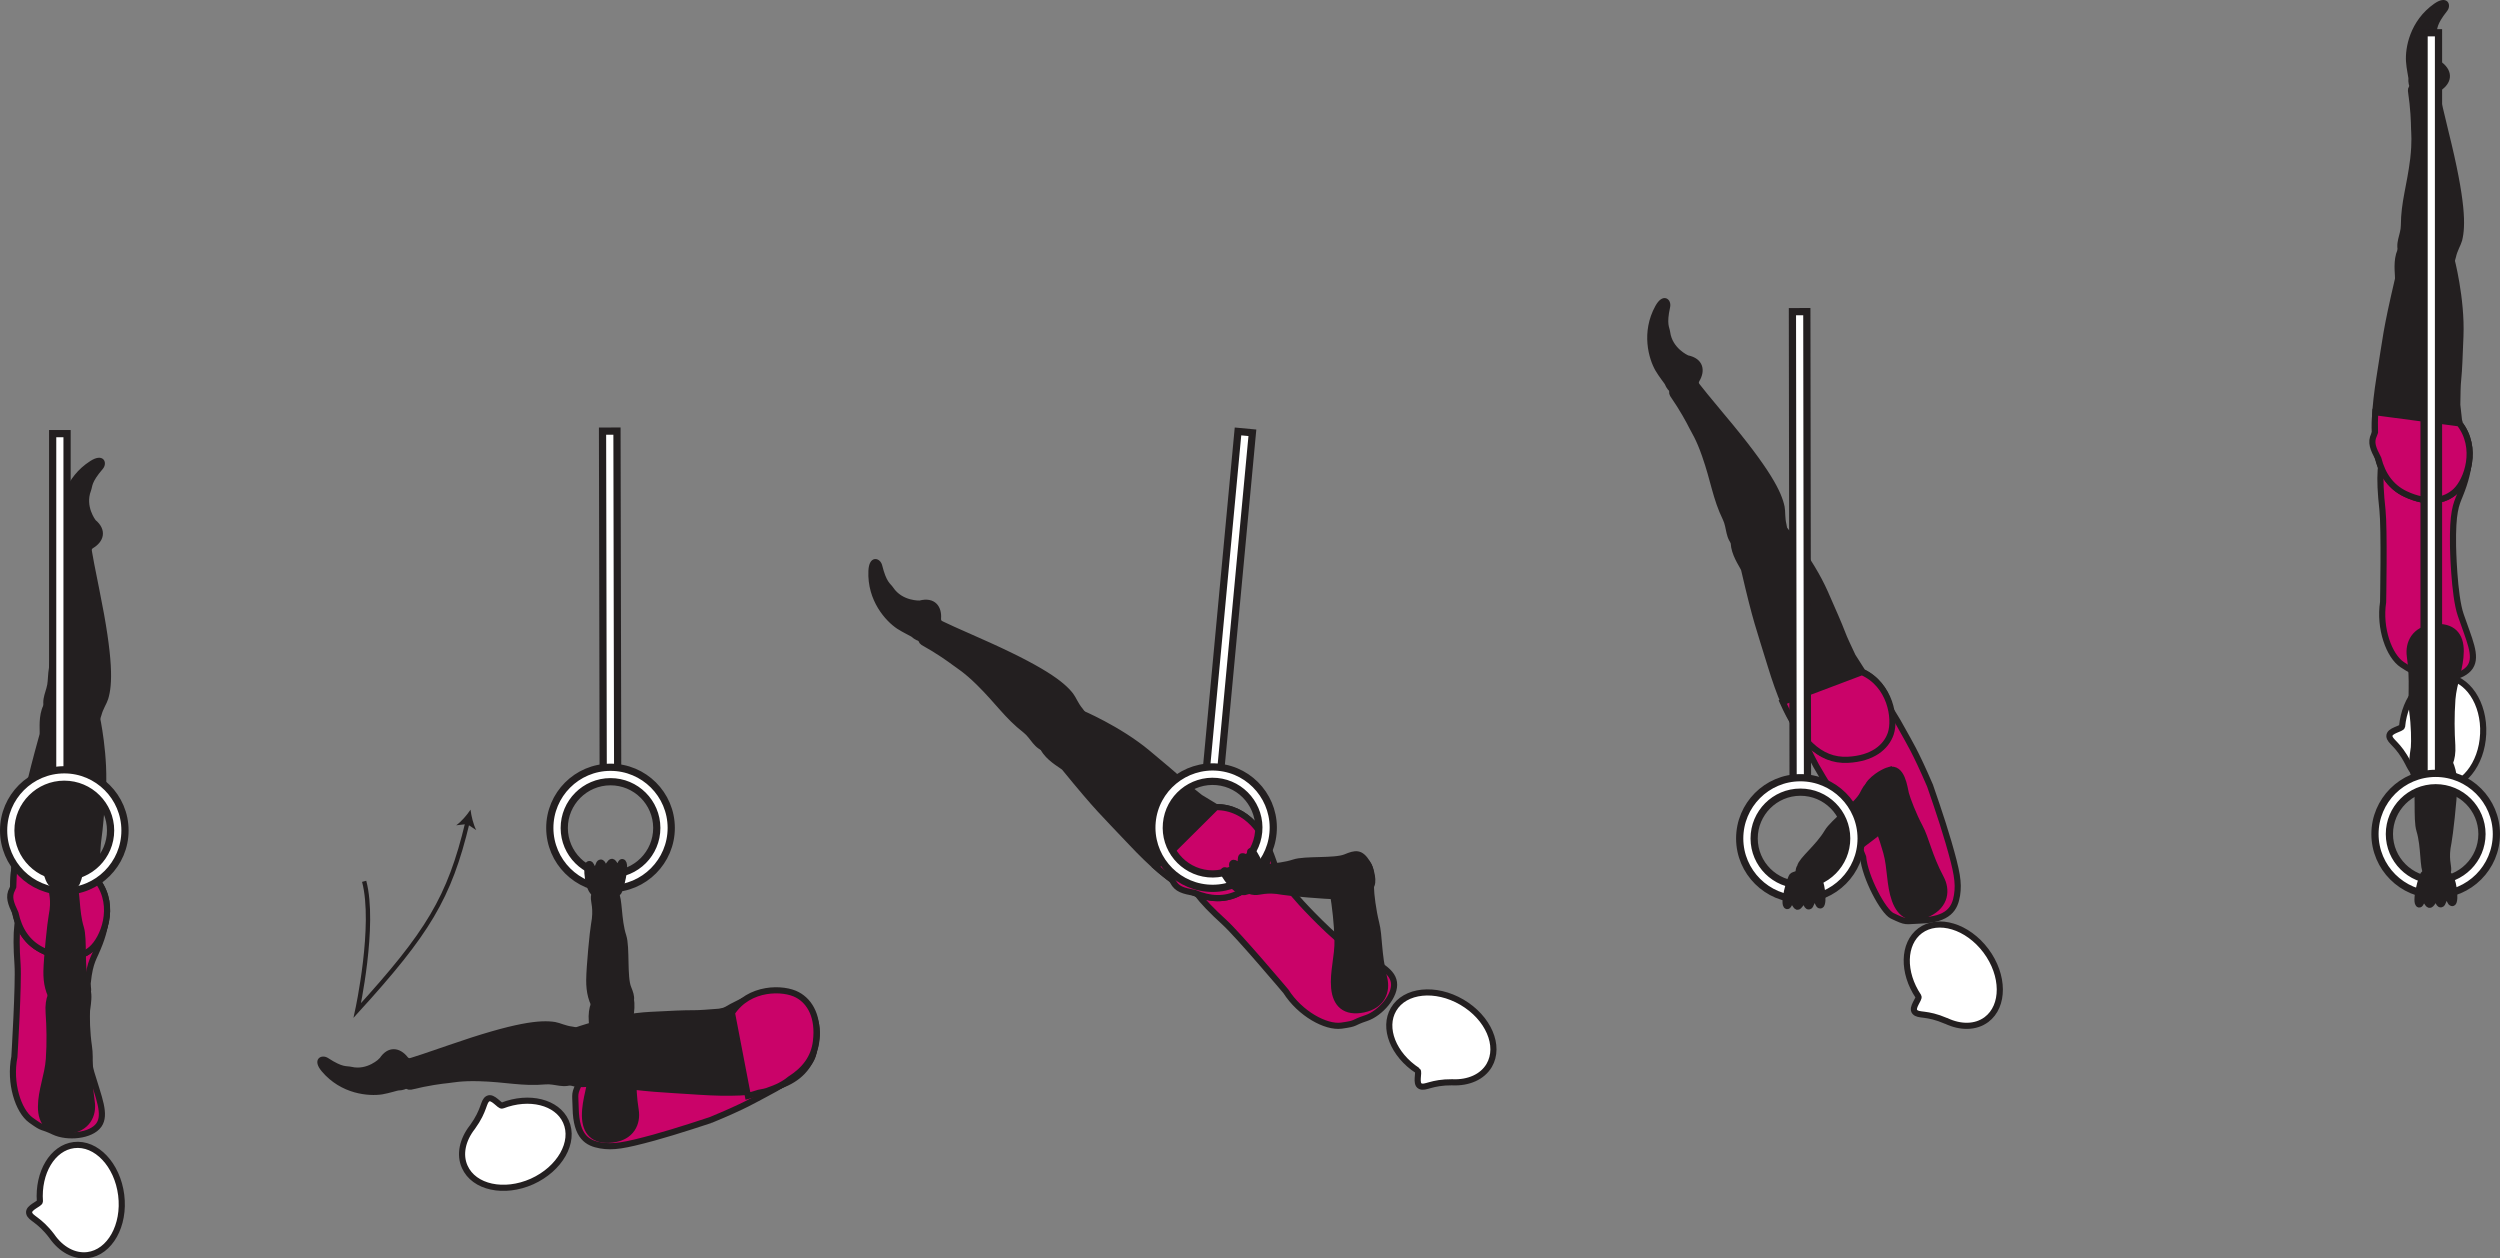 <?xml version="1.0" encoding="UTF-8" standalone="no"?>
<!-- Created with Inkscape (http://www.inkscape.org/) -->

<svg
   version="1.1"
   id="svg1"
   width="230.619"
   height="116.086"
   viewBox="0 0 230.619 116.086"
   sodipodi:docname="cell.svg"
   xmlns:inkscape="http://www.inkscape.org/namespaces/inkscape"
   xmlns:sodipodi="http://sodipodi.sourceforge.net/DTD/sodipodi-0.dtd"
   xmlns="http://www.w3.org/2000/svg"
   xmlns:svg="http://www.w3.org/2000/svg">
  <rect x="0" y="0" width="230.619" height="116.086" fill="#808080" stroke="none"/>
  <sodipodi:namedview
     id="namedview1"
     pagecolor="#ffffff"
     bordercolor="#000000"
     borderopacity="0.25"
     inkscape:showpageshadow="2"
     inkscape:pageopacity="0.0"
     inkscape:pagecheckerboard="0"
     inkscape:deskcolor="#d1d1d1">
    <inkscape:page
       x="0"
       y="0"
       inkscape:label="1"
       id="page1"
       width="230.619"
       height="116.086"
       margin="0"
       bleed="0" />
  </sodipodi:namedview>
  <defs
     id="defs1" />
  <path
     style="fill:#231f20;fill-opacity:1;fill-rule:nonzero;stroke:none"
     d="m 8.686,48.079 c 1.037,0.876 0.704,1.808 -0.187,2.339 -0.265,0.157 -0.333,0.568 -0.604,0.698 -0.63,0.307 -2.261,-0.322 -2.078,-1.813 0.016,-0.109 -0.136,-0.911 -0.156,-1.531 -0.032,-1.213 0.489,-3.656 2.76,-5.104 1.078,-0.688 1.286,0.078 0.932,0.484 -1.115,1.303 -0.958,1.636 -1.124,2.079 -0.579,1.515 0.457,2.848 0.457,2.848"
     id="path305" />
  <path
     style="fill:none;stroke:#231f20;stroke-width:0.333;stroke-linecap:butt;stroke-linejoin:miter;stroke-miterlimit:4;stroke-dasharray:none;stroke-opacity:1"
     d="m 8.686,48.079 c 1.037,0.876 0.704,1.808 -0.187,2.339 -0.265,0.157 -0.333,0.568 -0.604,0.698 -0.63,0.307 -2.261,-0.322 -2.078,-1.813 0.016,-0.109 -0.136,-0.911 -0.156,-1.531 -0.032,-1.213 0.489,-3.656 2.76,-5.104 1.078,-0.688 1.286,0.078 0.932,0.484 -1.115,1.303 -0.958,1.636 -1.124,2.079 -0.579,1.515 0.457,2.848 0.457,2.848 z"
     id="path306" />
  <path
     style="fill:#231f20;fill-opacity:1;fill-rule:nonzero;stroke:none"
     d="m 6.129,66.658 c 2.229,0.406 2.718,0.182 2.953,-0.75 0.156,-0.614 0.516,-1.136 0.625,-1.505 0.38,-1.245 0.5,-3.485 -0.817,-9.937 -0.303,-1.464 -0.709,-3.522 -0.808,-4.371 -0.156,-1.349 -2.287,-0.177 -2.235,0.355 0.178,1.702 0.167,2.89 0.147,3.51 -0.016,0.427 0.063,1.187 -0.204,2.834 -0.4,2.494 -1.015,3.926 -1.109,6.041 -0.042,0.979 -0.698,1.687 -0.25,2.677 0.448,0.99 1.698,1.146 1.698,1.146"
     id="path307" />
  <path
     style="fill:none;stroke:#231f20;stroke-width:0.566;stroke-linecap:butt;stroke-linejoin:miter;stroke-miterlimit:4;stroke-dasharray:none;stroke-opacity:1"
     d="m 6.129,66.658 c 2.229,0.406 2.718,0.182 2.953,-0.75 0.156,-0.614 0.516,-1.136 0.625,-1.505 0.38,-1.245 0.5,-3.485 -0.817,-9.937 -0.303,-1.464 -0.709,-3.522 -0.808,-4.371 -0.156,-1.349 -2.287,-0.177 -2.235,0.355 0.178,1.702 0.167,2.89 0.147,3.51 -0.016,0.427 0.063,1.187 -0.204,2.834 -0.4,2.494 -1.015,3.926 -1.109,6.041 -0.042,0.979 -0.698,1.687 -0.25,2.677 0.448,0.99 1.698,1.146 1.698,1.146 z"
     id="path308" />
  <path
     style="fill:#ca0369;fill-opacity:1;fill-rule:nonzero;stroke:none"
     d="m 7.983,92.584 c 0.084,-3.135 0.443,-3.796 0.828,-4.635 2.407,-5.25 -0.218,-6.333 -3.068,-5.89 -3.348,0.525 -4.562,0.645 -4.124,6.927 0.119,1.745 -0.292,8.51 -0.292,8.51 -0.474,2.396 0.35,4.995 1.531,5.839 1.245,0.896 0.819,0.453 2.125,1.073 1.24,0.583 3.418,0.386 4.136,-0.625 0.682,-0.97 0,-2.489 -0.693,-4.819 -0.547,-1.828 -0.443,-6.38 -0.443,-6.38"
     id="path309" />
  <path
     style="fill:none;stroke:#231f20;stroke-width:0.566;stroke-linecap:butt;stroke-linejoin:miter;stroke-miterlimit:4;stroke-dasharray:none;stroke-opacity:1"
     d="m 7.983,92.584 c 0.084,-3.135 0.443,-3.796 0.828,-4.635 2.407,-5.25 -0.218,-6.333 -3.068,-5.89 -3.348,0.525 -4.562,0.645 -4.124,6.927 0.119,1.745 -0.292,8.51 -0.292,8.51 -0.474,2.396 0.35,4.995 1.531,5.839 1.245,0.896 0.819,0.453 2.125,1.073 1.24,0.583 3.418,0.386 4.136,-0.625 0.682,-0.97 0,-2.489 -0.693,-4.819 -0.547,-1.828 -0.443,-6.38 -0.443,-6.38 z"
     id="path310" />
  <path
     style="fill:#ffffff;fill-opacity:1;fill-rule:nonzero;stroke:none"
     d="m 3.681,110.824 c 0.005,0.24 -1.099,0.563 -0.99,1.074 0.104,0.51 0.891,0.552 2.095,2.139 l 0.009,0.016 c 0.834,1.193 2.043,1.881 3.287,1.73 2.057,-0.261 3.448,-2.74 3.099,-5.542 -0.354,-2.802 -2.307,-4.865 -4.364,-4.61 -1.974,0.245 -3.328,2.537 -3.136,5.193"
     id="path311" />
  <path
     style="fill:none;stroke:#231f20;stroke-width:0.566;stroke-linecap:butt;stroke-linejoin:miter;stroke-miterlimit:4;stroke-dasharray:none;stroke-opacity:1"
     d="m 3.681,110.824 c 0.005,0.24 -1.099,0.563 -0.99,1.074 0.104,0.51 0.891,0.552 2.095,2.139 l 0.009,0.016 c 0.834,1.193 2.043,1.881 3.287,1.73 2.057,-0.261 3.448,-2.74 3.099,-5.542 -0.354,-2.802 -2.307,-4.865 -4.364,-4.61 -1.974,0.245 -3.328,2.537 -3.136,5.193 z"
     id="path312" />
  <path
     style="fill:#231f20;fill-opacity:1;fill-rule:nonzero;stroke:none"
     d="m 7.119,64.392 c -3.87,-1.052 -3.062,2.948 -3.193,3.407 -1.339,4.828 -1.312,5.208 -2.068,8.957 -1.104,5.418 -1.025,9.292 1.937,10.855 2.016,1.057 3.631,0.797 4.631,-0.057 1.109,-0.954 2.297,-3.907 0.609,-6.246 l -0.12,-1.708 c 0.068,-1.161 0.09,-1.74 0.172,-2.306 0.136,-0.996 0.219,-2.063 0.38,-4.016 0.282,-3.459 -0.552,-7.214 -0.552,-7.214 0.068,-1.24 -1.796,-1.672 -1.796,-1.672"
     id="path313" />
  <path
     style="fill:none;stroke:#231f20;stroke-width:0.566;stroke-linecap:butt;stroke-linejoin:miter;stroke-miterlimit:4;stroke-dasharray:none;stroke-opacity:1"
     d="m 7.119,64.392 c -3.87,-1.052 -3.062,2.948 -3.193,3.407 -1.339,4.828 -1.312,5.208 -2.068,8.957 -1.104,5.418 -1.025,9.292 1.937,10.855 2.016,1.057 3.631,0.797 4.631,-0.057 1.109,-0.954 2.297,-3.907 0.609,-6.246 l -0.12,-1.708 c 0.068,-1.161 0.09,-1.74 0.172,-2.306 0.136,-0.996 0.219,-2.063 0.38,-4.016 0.282,-3.459 -0.552,-7.214 -0.552,-7.214 0.068,-1.24 -1.796,-1.672 -1.796,-1.672 z"
     id="path314" />
  <path
     style="fill:#ca0369;fill-opacity:1;fill-rule:nonzero;stroke:none"
     d="m 9.035,81.308 -7.697,-1.344 c -0.079,0.652 -0.104,1.261 -0.115,1.844 -0.032,0.079 -0.057,0.152 -0.094,0.214 -0.375,0.709 -0.135,1.291 0.302,2.229 0.334,1.521 1.063,2.672 2.37,3.36 2.01,1.057 3.625,0.797 4.625,-0.057 1.109,-0.954 2.297,-3.902 0.609,-6.246"
     id="path315" />
  <path
     style="fill:none;stroke:#231f20;stroke-width:0.566;stroke-linecap:butt;stroke-linejoin:miter;stroke-miterlimit:4;stroke-dasharray:none;stroke-opacity:1"
     d="m 9.035,81.308 -7.697,-1.344 c -0.079,0.652 -0.104,1.261 -0.115,1.844 -0.032,0.079 -0.057,0.152 -0.094,0.214 -0.375,0.709 -0.135,1.291 0.302,2.229 0.334,1.521 1.063,2.672 2.37,3.36 2.01,1.057 3.625,0.797 4.625,-0.057 1.109,-0.954 2.297,-3.902 0.609,-6.246 z"
     id="path316" />
  <path
     style="fill:#231f20;fill-opacity:1;fill-rule:nonzero;stroke:none"
     d="m 6.77,81.584 c 0.38,0.522 0.208,2.464 0.687,4 0.329,1.032 0.016,3.762 0.417,4.767 0.364,0.921 0.448,1.38 -0.536,1.979 -0.579,0.358 -1.928,0.666 -2.219,0.245 -0.666,-0.985 -0.849,-1.912 -0.833,-2.98 0.02,-1.219 0.364,-4.511 0.484,-5.109 0.301,-1.495 -0.032,-2.151 0.016,-2.557 0.072,-0.755 0.385,-0.911 0.885,-0.965 0.954,-0.104 1.099,0.62 1.099,0.62"
     id="path317" />
  <path
     style="fill:none;stroke:#231f20;stroke-width:0.566;stroke-linecap:butt;stroke-linejoin:miter;stroke-miterlimit:4;stroke-dasharray:none;stroke-opacity:1"
     d="m 6.77,81.584 c 0.38,0.522 0.208,2.464 0.687,4 0.329,1.032 0.016,3.762 0.417,4.767 0.364,0.921 0.448,1.38 -0.536,1.979 -0.579,0.358 -1.928,0.666 -2.219,0.245 -0.666,-0.985 -0.849,-1.912 -0.833,-2.98 0.02,-1.219 0.364,-4.511 0.484,-5.109 0.301,-1.495 -0.032,-2.151 0.016,-2.557 0.072,-0.755 0.385,-0.911 0.885,-0.965 0.954,-0.104 1.099,0.62 1.099,0.62 z"
     id="path318" />
  <path
     style="fill:#231f20;fill-opacity:1;fill-rule:nonzero;stroke:none"
     d="m 7.259,90.631 c 1.292,0.073 0.812,2.048 0.766,2.589 -0.047,0.542 -0.006,2.099 0.177,3.307 0.188,1.209 -0.093,2.797 0.255,5.1 0.188,1.208 -0.395,2.505 -2.166,2.697 -1.74,0.188 -2.51,-0.724 -2.51,-2.218 0,-1.495 0.624,-2.902 0.729,-4.412 0.104,-1.506 0.067,-3.058 -0.021,-4.265 -0.099,-1.381 0.364,-2.099 0.792,-2.313 1.066,-0.546 1.978,-0.485 1.978,-0.485"
     id="path319" />
  <path
     style="fill:none;stroke:#231f20;stroke-width:0.566;stroke-linecap:butt;stroke-linejoin:miter;stroke-miterlimit:4;stroke-dasharray:none;stroke-opacity:1"
     d="m 7.259,90.631 c 1.292,0.073 0.812,2.048 0.766,2.589 -0.047,0.542 -0.006,2.099 0.177,3.307 0.188,1.209 -0.093,2.797 0.255,5.1 0.188,1.208 -0.395,2.505 -2.166,2.697 -1.74,0.188 -2.51,-0.724 -2.51,-2.218 0,-1.495 0.624,-2.902 0.729,-4.412 0.104,-1.506 0.067,-3.058 -0.021,-4.265 -0.099,-1.381 0.364,-2.099 0.792,-2.313 1.066,-0.546 1.978,-0.485 1.978,-0.485 z"
     id="path320" />
  <path
     style="fill:#ffffff;fill-opacity:1;fill-rule:nonzero;stroke:#231f20;stroke-width:0.666;stroke-linecap:butt;stroke-linejoin:miter;stroke-miterlimit:4;stroke-dasharray:none;stroke-opacity:1"
     d="m 4.858,71.679 h 1.328 v -31.677 h -1.328 z"
     id="path321" />
  <path
     style="fill:#ffffff;fill-opacity:1;fill-rule:nonzero;stroke:none"
     d="m 1.661,76.611 c 0,-2.355 1.916,-4.265 4.27,-4.265 2.355,0 4.271,1.91 4.271,4.265 0,2.359 -1.916,4.271 -4.271,4.271 -2.354,0 -4.27,-1.912 -4.27,-4.271 m -1.328,0 c 0,3.088 2.51,5.604 5.598,5.604 3.088,0 5.599,-2.516 5.599,-5.604 0,-3.084 -2.511,-5.599 -5.599,-5.599 -3.088,0 -5.598,2.515 -5.598,5.599"
     id="path322" />
  <path
     style="fill:none;stroke:#231f20;stroke-width:0.666;stroke-linecap:butt;stroke-linejoin:miter;stroke-miterlimit:4;stroke-dasharray:none;stroke-opacity:1"
     d="m 1.661,76.611 c 0,-2.355 1.916,-4.265 4.27,-4.265 2.355,0 4.271,1.91 4.271,4.265 0,2.359 -1.916,4.271 -4.271,4.271 -2.354,0 -4.27,-1.912 -4.27,-4.271 z m -1.328,0 c 0,3.088 2.51,5.604 5.598,5.604 3.088,0 5.599,-2.516 5.599,-5.604 0,-3.084 -2.511,-5.599 -5.599,-5.599 -3.088,0 -5.598,2.515 -5.598,5.599 z"
     id="path323" />
  <path
     style="fill:#231f20;fill-opacity:1;fill-rule:nonzero;stroke:none"
     d="m 4.879,81.6 c -0.645,-0.26 -0.844,-2.568 -0.552,-2.697 0.287,-0.131 0.271,0.64 0.604,0.505 0.334,-0.125 0.266,-0.62 0.495,-0.646 0.251,-0.02 0.235,0.584 0.527,0.494 0.124,-0.036 0.342,-0.588 0.536,-0.546 0.161,0.032 0.354,0.521 0.484,0.552 0.208,0.052 0.276,-0.558 0.453,-0.526 0.453,0.078 -0.203,2.708 -0.416,2.823 -0.319,0.161 -1.084,0.463 -2.131,0.041"
     id="path324" />
  <path
     style="fill:none;stroke:#231f20;stroke-width:0.566;stroke-linecap:round;stroke-linejoin:round;stroke-miterlimit:4;stroke-dasharray:none;stroke-opacity:1"
     d="m 4.879,81.6 c -0.645,-0.26 -0.844,-2.568 -0.552,-2.697 0.287,-0.131 0.271,0.64 0.604,0.505 0.334,-0.125 0.266,-0.62 0.495,-0.646 0.251,-0.02 0.235,0.584 0.527,0.494 0.124,-0.036 0.342,-0.588 0.536,-0.546 0.161,0.032 0.354,0.521 0.484,0.552 0.208,0.052 0.276,-0.558 0.453,-0.526 0.453,0.078 -0.203,2.708 -0.416,2.823 -0.319,0.161 -1.084,0.463 -2.131,0.041 z"
     id="path325" />
  <path
     style="fill:#231f20;fill-opacity:1;fill-rule:nonzero;stroke:none"
     d="m 84.847,55.564 c 1.308,-0.344 1.881,0.468 1.797,1.5 -0.02,0.307 0.276,0.599 0.224,0.896 -0.109,0.692 -1.568,1.662 -2.677,0.651 -0.083,-0.073 -0.823,-0.417 -1.344,-0.756 -1.009,-0.671 -2.697,-2.509 -2.572,-5.203 0.063,-1.276 0.801,-1.005 0.937,-0.478 0.416,1.661 0.776,1.724 1.047,2.12 0.901,1.348 2.588,1.27 2.588,1.27"
     id="path326" />
  <path
     style="fill:none;stroke:#231f20;stroke-width:0.333;stroke-linecap:butt;stroke-linejoin:miter;stroke-miterlimit:4;stroke-dasharray:none;stroke-opacity:1"
     d="m 84.847,55.564 c 1.308,-0.344 1.881,0.468 1.797,1.5 -0.02,0.307 0.276,0.599 0.224,0.896 -0.109,0.692 -1.568,1.662 -2.677,0.651 -0.083,-0.073 -0.823,-0.417 -1.344,-0.756 -1.009,-0.671 -2.697,-2.509 -2.572,-5.203 0.063,-1.276 0.801,-1.005 0.937,-0.478 0.416,1.661 0.776,1.724 1.047,2.12 0.901,1.348 2.588,1.27 2.588,1.27 z"
     id="path327" />
  <path
     style="fill:#231f20;fill-opacity:1;fill-rule:nonzero;stroke:none"
     d="m 98.546,68.371 c 1.614,-1.583 1.713,-2.115 1.088,-2.844 -0.411,-0.484 -0.63,-1.072 -0.87,-1.38 -0.797,-1.025 -2.557,-2.416 -8.588,-5.068 -1.37,-0.599 -3.281,-1.448 -4.032,-1.859 -1.192,-0.656 -1.468,1.766 -1,2.026 1.49,0.833 2.454,1.537 2.954,1.906 0.338,0.26 1.005,0.636 2.193,1.803 1.801,1.771 2.619,3.093 4.291,4.391 0.776,0.604 0.98,1.552 2.042,1.749 1.062,0.208 1.922,-0.724 1.922,-0.724"
     id="path328" />
  <path
     style="fill:none;stroke:#231f20;stroke-width:0.566;stroke-linecap:butt;stroke-linejoin:miter;stroke-miterlimit:4;stroke-dasharray:none;stroke-opacity:1"
     d="m 98.546,68.371 c 1.614,-1.583 1.713,-2.115 1.088,-2.844 -0.411,-0.484 -0.63,-1.072 -0.87,-1.38 -0.797,-1.025 -2.557,-2.416 -8.588,-5.068 -1.37,-0.599 -3.281,-1.448 -4.032,-1.859 -1.192,-0.656 -1.468,1.766 -1,2.026 1.49,0.833 2.454,1.537 2.954,1.906 0.338,0.26 1.005,0.636 2.193,1.803 1.801,1.771 2.619,3.093 4.291,4.391 0.776,0.604 0.98,1.552 2.042,1.749 1.062,0.208 1.922,-0.724 1.922,-0.724 z"
     id="path329" />
  <path
     style="fill:#ca0369;fill-opacity:1;fill-rule:nonzero;stroke:none"
     d="m 120.04,83.294 c -2.104,-2.33 -2.297,-3.058 -2.598,-3.928 -1.88,-5.463 -4.532,-4.438 -6.287,-2.151 -2.057,2.697 -2.855,3.62 1.792,7.864 1.296,1.177 5.667,6.36 5.667,6.36 1.312,2.062 3.692,3.374 5.134,3.172 1.522,-0.213 0.902,-0.24 2.276,-0.693 1.308,-0.432 2.746,-2.078 2.563,-3.302 -0.172,-1.177 -1.719,-1.808 -3.823,-3.01 -1.656,-0.948 -4.724,-4.312 -4.724,-4.312"
     id="path330" />
  <path
     style="fill:none;stroke:#231f20;stroke-width:0.566;stroke-linecap:butt;stroke-linejoin:miter;stroke-miterlimit:4;stroke-dasharray:none;stroke-opacity:1"
     d="m 120.04,83.294 c -2.104,-2.33 -2.297,-3.058 -2.598,-3.928 -1.88,-5.463 -4.532,-4.438 -6.287,-2.151 -2.057,2.697 -2.855,3.62 1.792,7.864 1.296,1.177 5.667,6.36 5.667,6.36 1.312,2.062 3.692,3.374 5.134,3.172 1.522,-0.213 0.902,-0.24 2.276,-0.693 1.308,-0.432 2.746,-2.078 2.563,-3.302 -0.172,-1.177 -1.719,-1.808 -3.823,-3.01 -1.656,-0.948 -4.724,-4.312 -4.724,-4.312 z"
     id="path331" />
  <path
     style="fill:#ffffff;fill-opacity:1;fill-rule:nonzero;stroke:none"
     d="m 130.764,98.756 c 0.194,0.142 -0.224,1.214 0.25,1.438 0.469,0.229 0.98,-0.37 2.969,-0.359 l 0.021,0.005 c 1.452,0.058 2.734,-0.48 3.37,-1.557 1.052,-1.797 -0.079,-4.407 -2.516,-5.834 -2.438,-1.422 -5.26,-1.13 -6.307,0.662 -1.005,1.713 -0.016,4.183 2.213,5.645"
     id="path332" />
  <path
     style="fill:none;stroke:#231f20;stroke-width:0.566;stroke-linecap:butt;stroke-linejoin:miter;stroke-miterlimit:4;stroke-dasharray:none;stroke-opacity:1"
     d="m 130.764,98.756 c 0.194,0.142 -0.224,1.214 0.25,1.438 0.469,0.229 0.98,-0.37 2.969,-0.359 l 0.021,0.005 c 1.452,0.058 2.734,-0.48 3.37,-1.557 1.052,-1.797 -0.079,-4.407 -2.516,-5.834 -2.438,-1.422 -5.26,-1.13 -6.307,0.662 -1.005,1.713 -0.016,4.183 2.213,5.645 z"
     id="path333" />
  <path
     style="fill:#231f20;fill-opacity:1;fill-rule:nonzero;stroke:none"
     d="m 97.264,66.256 c -3.093,2.552 0.636,4.204 0.938,4.574 3.172,3.88 3.5,4.078 6.12,6.858 3.786,4.027 7,6.199 9.984,4.683 2.026,-1.031 2.745,-2.505 2.625,-3.817 -0.141,-1.454 -1.864,-4.12 -4.751,-4.099 l -1.462,-0.885 c -0.907,-0.724 -1.371,-1.079 -1.787,-1.475 -0.729,-0.687 -1.557,-1.369 -3.057,-2.625 -2.662,-2.228 -6.208,-3.714 -6.208,-3.714 -0.975,-0.776 -2.402,0.5 -2.402,0.5"
     id="path334" />
  <path
     style="fill:none;stroke:#231f20;stroke-width:0.566;stroke-linecap:butt;stroke-linejoin:miter;stroke-miterlimit:4;stroke-dasharray:none;stroke-opacity:1"
     d="m 97.264,66.256 c -3.093,2.552 0.636,4.204 0.938,4.574 3.172,3.88 3.5,4.078 6.12,6.858 3.786,4.027 7,6.199 9.984,4.683 2.026,-1.031 2.745,-2.505 2.625,-3.817 -0.141,-1.454 -1.864,-4.12 -4.751,-4.099 l -1.462,-0.885 c -0.907,-0.724 -1.371,-1.079 -1.787,-1.475 -0.729,-0.687 -1.557,-1.369 -3.057,-2.625 -2.662,-2.228 -6.208,-3.714 -6.208,-3.714 -0.975,-0.776 -2.402,0.5 -2.402,0.5 z"
     id="path335" />
  <path
     style="fill:#ca0369;fill-opacity:1;fill-rule:nonzero;stroke:none"
     d="m 116.931,78.554 c -0.141,-1.454 -1.864,-4.12 -4.751,-4.099 l -5.541,5.509 c 0.489,0.439 0.969,0.814 1.437,1.163 0.047,0.061 0.095,0.129 0.126,0.192 0.365,0.718 0.974,0.86 1.994,1.047 1.432,0.604 2.792,0.677 4.11,0.005 2.026,-1.031 2.745,-2.505 2.625,-3.817"
     id="path336" />
  <path
     style="fill:none;stroke:#231f20;stroke-width:0.566;stroke-linecap:butt;stroke-linejoin:miter;stroke-miterlimit:4;stroke-dasharray:none;stroke-opacity:1"
     d="m 116.931,78.554 c -0.141,-1.454 -1.864,-4.12 -4.751,-4.099 l -5.541,5.509 c 0.489,0.439 0.969,0.814 1.437,1.163 0.047,0.061 0.095,0.129 0.126,0.192 0.365,0.718 0.974,0.86 1.994,1.047 1.432,0.604 2.792,0.677 4.11,0.005 2.026,-1.031 2.745,-2.505 2.625,-3.817 z"
     id="path337" />
  <path
     style="fill:#231f20;fill-opacity:1;fill-rule:nonzero;stroke:none"
     d="m 115.379,80.303 c 0.516,-0.385 2.459,-0.239 3.989,-0.744 1.027,-0.344 3.755,-0.068 4.76,-0.484 0.923,-0.381 1.371,-0.475 1.991,0.504 0.364,0.573 0.697,1.917 0.276,2.215 -0.98,0.681 -1.901,0.88 -2.969,0.88 -1.219,-0.006 -4.516,-0.303 -5.12,-0.412 -1.495,-0.282 -2.146,0.057 -2.552,0.021 -0.755,-0.063 -0.916,-0.371 -0.979,-0.875 -0.12,-0.948 0.604,-1.105 0.604,-1.105"
     id="path338" />
  <path
     style="fill:none;stroke:#231f20;stroke-width:0.566;stroke-linecap:butt;stroke-linejoin:miter;stroke-miterlimit:4;stroke-dasharray:none;stroke-opacity:1"
     d="m 115.379,80.303 c 0.516,-0.385 2.459,-0.239 3.989,-0.744 1.027,-0.344 3.755,-0.068 4.76,-0.484 0.923,-0.381 1.371,-0.475 1.991,0.504 0.364,0.573 0.697,1.917 0.276,2.215 -0.98,0.681 -1.901,0.88 -2.969,0.88 -1.219,-0.006 -4.516,-0.303 -5.12,-0.412 -1.495,-0.282 -2.146,0.057 -2.552,0.021 -0.755,-0.063 -0.916,-0.371 -0.979,-0.875 -0.12,-0.948 0.604,-1.105 0.604,-1.105 z"
     id="path339" />
  <path
     style="fill:#231f20;fill-opacity:1;fill-rule:nonzero;stroke:none"
     d="m 125.462,79.392 c 1.297,-0.046 1,1.968 1.005,2.506 0,0.546 0.188,2.093 0.485,3.276 0.307,1.186 0.171,2.796 0.734,5.057 0.302,1.187 -0.162,2.525 -1.9,2.885 -1.719,0.354 -2.568,-0.485 -2.71,-1.974 -0.14,-1.484 0.35,-2.948 0.308,-4.458 -0.037,-1.51 -0.218,-3.048 -0.417,-4.245 -0.229,-1.364 0.167,-2.12 0.568,-2.375 1.011,-0.646 1.927,-0.672 1.927,-0.672"
     id="path340" />
  <path
     style="fill:none;stroke:#231f20;stroke-width:0.566;stroke-linecap:butt;stroke-linejoin:miter;stroke-miterlimit:4;stroke-dasharray:none;stroke-opacity:1"
     d="m 125.462,79.392 c 1.297,-0.046 1,1.968 1.005,2.506 0,0.546 0.188,2.093 0.485,3.276 0.307,1.186 0.171,2.796 0.734,5.057 0.302,1.187 -0.162,2.525 -1.9,2.885 -1.719,0.354 -2.568,-0.485 -2.71,-1.974 -0.14,-1.484 0.35,-2.948 0.308,-4.458 -0.037,-1.51 -0.218,-3.048 -0.417,-4.245 -0.229,-1.364 0.167,-2.12 0.568,-2.375 1.011,-0.646 1.927,-0.672 1.927,-0.672 z"
     id="path341" />
  <path
     style="fill:#ffffff;fill-opacity:1;fill-rule:nonzero;stroke:#231f20;stroke-width:0.666;stroke-linecap:butt;stroke-linejoin:miter;stroke-miterlimit:4;stroke-dasharray:none;stroke-opacity:1"
     d="m 114.202,39.799 -2.954,31.536 1.323,0.125 2.959,-31.537 z"
     id="path342" />
  <path
     style="fill:#ffffff;fill-opacity:1;fill-rule:nonzero;stroke:none"
     d="m 107.608,75.95 c 0.219,-2.344 2.302,-4.074 4.651,-3.855 2.339,0.224 4.068,2.308 3.849,4.651 -0.218,2.344 -2.308,4.073 -4.652,3.854 -2.342,-0.224 -4.072,-2.306 -3.848,-4.65 m -1.328,-0.126 c -0.286,3.074 1.979,5.812 5.058,6.099 3.072,0.287 5.806,-1.979 6.093,-5.052 0.292,-3.077 -1.979,-5.812 -5.052,-6.099 -3.073,-0.286 -5.812,1.979 -6.099,5.052"
     id="path343" />
  <path
     style="fill:none;stroke:#231f20;stroke-width:0.666;stroke-linecap:butt;stroke-linejoin:miter;stroke-miterlimit:4;stroke-dasharray:none;stroke-opacity:1"
     d="m 107.608,75.95 c 0.219,-2.344 2.302,-4.074 4.651,-3.855 2.339,0.224 4.068,2.308 3.849,4.651 -0.218,2.344 -2.308,4.073 -4.652,3.854 -2.342,-0.224 -4.072,-2.306 -3.848,-4.65 z m -1.328,-0.126 c -0.286,3.074 1.979,5.812 5.058,6.099 3.072,0.287 5.806,-1.979 6.093,-5.052 0.292,-3.077 -1.979,-5.812 -5.052,-6.099 -3.073,-0.286 -5.812,1.979 -6.099,5.052 z"
     id="path344" />
  <path
     style="fill:#231f20;fill-opacity:1;fill-rule:nonzero;stroke:none"
     d="m 114.811,82.294 c -0.683,0.135 -2.115,-1.683 -1.943,-1.948 0.167,-0.271 0.579,0.385 0.782,0.093 0.208,-0.292 -0.12,-0.672 0.062,-0.817 0.192,-0.156 0.516,0.353 0.708,0.124 0.084,-0.099 -0.03,-0.682 0.147,-0.755 0.156,-0.057 0.583,0.24 0.708,0.203 0.203,-0.078 -0.073,-0.619 0.088,-0.687 0.427,-0.193 1.323,2.369 1.208,2.583 -0.176,0.308 -0.651,0.98 -1.76,1.204"
     id="path345" />
  <path
     style="fill:none;stroke:#231f20;stroke-width:0.566;stroke-linecap:round;stroke-linejoin:round;stroke-miterlimit:4;stroke-dasharray:none;stroke-opacity:1"
     d="m 114.811,82.294 c -0.683,0.135 -2.115,-1.683 -1.943,-1.948 0.167,-0.271 0.579,0.385 0.782,0.093 0.208,-0.292 -0.12,-0.672 0.062,-0.817 0.192,-0.156 0.516,0.353 0.708,0.124 0.084,-0.099 -0.03,-0.682 0.147,-0.755 0.156,-0.057 0.583,0.24 0.708,0.203 0.203,-0.078 -0.073,-0.619 0.088,-0.687 0.427,-0.193 1.323,2.369 1.208,2.583 -0.176,0.308 -0.651,0.98 -1.76,1.204 z"
     id="path346" />
  <path
     style="fill:#ca0369;fill-opacity:1;fill-rule:nonzero;stroke:none"
     d="m 65.54,103.324 c 3.246,-1.338 4.058,-1.88 5.074,-2.406 5.12,-2.677 4.9,-3.954 3.885,-6.124 -1.437,-3.069 -2.521,-4.61 -7.937,-1.396 -4.11,2.437 -7.511,3.655 -7.511,3.655 -1.865,0.131 -5.063,1.776 -5.469,2.594 -0.678,1.375 -0.5,1.13 -0.479,2.578 0.047,2.678 1.115,3.225 2.281,3.433 1.172,0.202 2.192,0.03 4.907,-0.708 2.104,-0.574 5.249,-1.626 5.249,-1.626"
     id="path347" />
  <path
     style="fill:none;stroke:#231f20;stroke-width:0.566;stroke-linecap:butt;stroke-linejoin:miter;stroke-miterlimit:4;stroke-dasharray:none;stroke-opacity:1"
     d="m 65.54,103.324 c 3.246,-1.338 4.058,-1.88 5.074,-2.406 5.12,-2.677 4.9,-3.954 3.885,-6.124 -1.437,-3.069 -2.521,-4.61 -7.937,-1.396 -4.11,2.437 -7.511,3.655 -7.511,3.655 -1.865,0.131 -5.063,1.776 -5.469,2.594 -0.678,1.375 -0.5,1.13 -0.479,2.578 0.047,2.678 1.115,3.225 2.281,3.433 1.172,0.202 2.192,0.03 4.907,-0.708 2.104,-0.574 5.249,-1.626 5.249,-1.626 z"
     id="path348" />
  <path
     style="fill:#231f20;fill-opacity:1;fill-rule:nonzero;stroke:none"
     d="m 35.139,97.746 c 0.73,-1.14 1.699,-0.938 2.339,-0.124 0.193,0.238 0.609,0.254 0.776,0.505 0.385,0.588 -0.02,2.285 -1.525,2.302 -0.104,0.005 -0.882,0.255 -1.491,0.359 -1.197,0.187 -3.687,0 -5.427,-2.063 -0.822,-0.974 -0.093,-1.281 0.36,-0.984 1.432,0.933 1.744,0.729 2.208,0.834 1.579,0.374 2.76,-0.829 2.76,-0.829"
     id="path349" />
  <path
     style="fill:none;stroke:#231f20;stroke-width:0.333;stroke-linecap:butt;stroke-linejoin:miter;stroke-miterlimit:4;stroke-dasharray:none;stroke-opacity:1"
     d="m 35.139,97.746 c 0.73,-1.14 1.699,-0.938 2.339,-0.124 0.193,0.238 0.609,0.254 0.776,0.505 0.385,0.588 -0.02,2.285 -1.525,2.302 -0.104,0.005 -0.882,0.255 -1.491,0.359 -1.197,0.187 -3.687,0 -5.427,-2.063 -0.822,-0.974 -0.093,-1.281 0.36,-0.984 1.432,0.933 1.744,0.729 2.208,0.834 1.579,0.374 2.76,-0.829 2.76,-0.829 z"
     id="path350" />
  <path
     style="fill:#231f20;fill-opacity:1;fill-rule:nonzero;stroke:none"
     d="m 53.89,97.808 c 0.109,-2.26 -0.178,-2.719 -1.131,-2.828 -0.631,-0.072 -1.192,-0.353 -1.583,-0.421 -1.281,-0.208 -3.521,-0.027 -9.734,2.135 -1.412,0.494 -3.396,1.171 -4.229,1.385 -1.312,0.329 0.134,2.286 0.65,2.167 1.667,-0.406 2.844,-0.552 3.464,-0.615 0.427,-0.042 1.167,-0.219 2.834,-0.176 2.525,0.067 4.025,0.489 6.134,0.296 0.975,-0.088 1.772,0.469 2.688,-0.104 0.917,-0.577 0.907,-1.839 0.907,-1.839"
     id="path351" />
  <path
     style="fill:none;stroke:#231f20;stroke-width:0.566;stroke-linecap:butt;stroke-linejoin:miter;stroke-miterlimit:4;stroke-dasharray:none;stroke-opacity:1"
     d="m 53.89,97.808 c 0.109,-2.26 -0.178,-2.719 -1.131,-2.828 -0.631,-0.072 -1.192,-0.353 -1.583,-0.421 -1.281,-0.208 -3.521,-0.027 -9.734,2.135 -1.412,0.494 -3.396,1.171 -4.229,1.385 -1.312,0.329 0.134,2.286 0.65,2.167 1.667,-0.406 2.844,-0.552 3.464,-0.615 0.427,-0.042 1.167,-0.219 2.834,-0.176 2.525,0.067 4.025,0.489 6.134,0.296 0.975,-0.088 1.772,0.469 2.688,-0.104 0.917,-0.577 0.907,-1.839 0.907,-1.839 z"
     id="path352" />
  <path
     style="fill:#ffffff;fill-opacity:1;fill-rule:nonzero;stroke:none"
     d="m 46.327,101.986 c -0.234,0.078 -0.86,-0.891 -1.317,-0.635 -0.459,0.255 -0.267,1.014 -1.433,2.629 l -0.015,0.016 c -0.891,1.151 -1.204,2.505 -0.688,3.645 0.844,1.896 3.625,2.5 6.203,1.35 2.573,-1.162 3.979,-3.631 3.13,-5.526 -0.812,-1.813 -3.396,-2.443 -5.88,-1.479"
     id="path353" />
  <path
     style="fill:none;stroke:#231f20;stroke-width:0.566;stroke-linecap:butt;stroke-linejoin:miter;stroke-miterlimit:4;stroke-dasharray:none;stroke-opacity:1"
     d="m 46.327,101.986 c -0.234,0.078 -0.86,-0.891 -1.317,-0.635 -0.459,0.255 -0.267,1.014 -1.433,2.629 l -0.015,0.016 c -0.891,1.151 -1.204,2.505 -0.688,3.645 0.844,1.896 3.625,2.5 6.203,1.35 2.573,-1.162 3.979,-3.631 3.13,-5.526 -0.812,-1.813 -3.396,-2.443 -5.88,-1.479 z"
     id="path354" />
  <path
     style="fill:#231f20;fill-opacity:1;fill-rule:nonzero;stroke:none"
     d="m 51.514,97.127 c -0.531,3.979 3.329,2.65 3.802,2.713 4.964,0.682 5.339,0.604 9.151,0.864 5.516,0.366 9.349,-0.224 10.5,-3.369 0.781,-2.136 0.308,-3.704 -0.676,-4.584 -1.089,-0.968 -4.168,-1.75 -6.267,0.235 l -1.677,0.344 c -1.156,0.088 -1.728,0.14 -2.307,0.14 -1.005,-0.004 -2.078,0.052 -4.03,0.152 -3.47,0.177 -7.079,1.51 -7.079,1.51 -1.235,0.088 -1.417,1.995 -1.417,1.995"
     id="path355" />
  <path
     style="fill:none;stroke:#231f20;stroke-width:0.566;stroke-linecap:butt;stroke-linejoin:miter;stroke-miterlimit:4;stroke-dasharray:none;stroke-opacity:1"
     d="m 51.514,97.127 c -0.531,3.979 3.329,2.65 3.802,2.713 4.964,0.682 5.339,0.604 9.151,0.864 5.516,0.366 9.349,-0.224 10.5,-3.369 0.781,-2.136 0.308,-3.704 -0.676,-4.584 -1.089,-0.968 -4.168,-1.75 -6.267,0.235 l -1.677,0.344 c -1.156,0.088 -1.728,0.14 -2.307,0.14 -1.005,-0.004 -2.078,0.052 -4.03,0.152 -3.47,0.177 -7.079,1.51 -7.079,1.51 -1.235,0.088 -1.417,1.995 -1.417,1.995 z"
     id="path356" />
  <path
     style="fill:#ca0369;fill-opacity:1;fill-rule:nonzero;stroke:none"
     d="m 73.567,91.778 c -1.281,-0.703 -4.464,-0.766 -6.048,1.651 l 1.475,7.671 c 0.349,-0.088 0.672,-0.192 0.994,-0.292 0.355,-0.057 0.735,-0.134 1,-0.255 0.162,-0.067 1.074,-0.328 1.896,-1.01 1.354,-0.859 2.203,-1.968 2.386,-3.468 0.276,-2.256 -0.542,-3.672 -1.703,-4.297"
     id="path357" />
  <path
     style="fill:none;stroke:#231f20;stroke-width:0.566;stroke-linecap:butt;stroke-linejoin:miter;stroke-miterlimit:4;stroke-dasharray:none;stroke-opacity:1"
     d="m 73.567,91.778 c -1.281,-0.703 -4.464,-0.766 -6.048,1.651 l 1.475,7.671 c 0.349,-0.088 0.672,-0.192 0.994,-0.292 0.355,-0.057 0.735,-0.134 1,-0.255 0.162,-0.067 1.074,-0.328 1.896,-1.01 1.354,-0.859 2.203,-1.968 2.386,-3.468 0.276,-2.256 -0.542,-3.672 -1.703,-4.297 z"
     id="path358" />
  <path
     style="fill:#231f20;fill-opacity:1;fill-rule:nonzero;stroke:none"
     d="m 56.775,82.376 c 0.38,0.522 0.224,2.459 0.724,3.99 0.333,1.032 0.041,3.761 0.453,4.766 0.375,0.922 0.463,1.375 -0.516,1.99 -0.578,0.358 -1.926,0.681 -2.218,0.26 -0.678,-0.979 -0.866,-1.907 -0.86,-2.974 0.01,-1.214 0.328,-4.51 0.442,-5.114 0.287,-1.495 -0.052,-2.147 -0.01,-2.552 0.068,-0.762 0.381,-0.918 0.881,-0.98 0.948,-0.11 1.104,0.614 1.104,0.614"
     id="path359" />
  <path
     style="fill:none;stroke:#231f20;stroke-width:0.566;stroke-linecap:butt;stroke-linejoin:miter;stroke-miterlimit:4;stroke-dasharray:none;stroke-opacity:1"
     d="m 56.775,82.376 c 0.38,0.522 0.224,2.459 0.724,3.99 0.333,1.032 0.041,3.761 0.453,4.766 0.375,0.922 0.463,1.375 -0.516,1.99 -0.578,0.358 -1.926,0.681 -2.218,0.26 -0.678,-0.979 -0.866,-1.907 -0.86,-2.974 0.01,-1.214 0.328,-4.51 0.442,-5.114 0.287,-1.495 -0.052,-2.147 -0.01,-2.552 0.068,-0.762 0.381,-0.918 0.881,-0.98 0.948,-0.11 1.104,0.614 1.104,0.614 z"
     id="path360" />
  <path
     style="fill:#231f20;fill-opacity:1;fill-rule:nonzero;stroke:none"
     d="m 57.343,91.418 c 1.296,0.062 0.828,2.048 0.785,2.583 -0.041,0.547 0.011,2.099 0.21,3.302 0.197,1.209 -0.074,2.803 0.301,5.1 0.193,1.208 -0.38,2.505 -2.145,2.714 -1.746,0.207 -2.516,-0.699 -2.532,-2.194 -0.015,-1.494 0.6,-2.905 0.693,-4.422 0.088,-1.505 0.036,-3.052 -0.057,-4.26 -0.11,-1.381 0.349,-2.099 0.77,-2.323 1.058,-0.552 1.975,-0.5 1.975,-0.5"
     id="path361" />
  <path
     style="fill:none;stroke:#231f20;stroke-width:0.566;stroke-linecap:butt;stroke-linejoin:miter;stroke-miterlimit:4;stroke-dasharray:none;stroke-opacity:1"
     d="m 57.343,91.418 c 1.296,0.062 0.828,2.048 0.785,2.583 -0.041,0.547 0.011,2.099 0.21,3.302 0.197,1.209 -0.074,2.803 0.301,5.1 0.193,1.208 -0.38,2.505 -2.145,2.714 -1.746,0.207 -2.516,-0.699 -2.532,-2.194 -0.015,-1.494 0.6,-2.905 0.693,-4.422 0.088,-1.505 0.036,-3.052 -0.057,-4.26 -0.11,-1.381 0.349,-2.099 0.77,-2.323 1.058,-0.552 1.975,-0.5 1.975,-0.5 z"
     id="path362" />
  <path
     style="fill:#ffffff;fill-opacity:1;fill-rule:nonzero;stroke:#231f20;stroke-width:0.666;stroke-linecap:butt;stroke-linejoin:miter;stroke-miterlimit:4;stroke-dasharray:none;stroke-opacity:1"
     d="m 55.582,39.772 0.062,31.672 h 1.334 l -0.063,-31.677 z"
     id="path363" />
  <path
     style="fill:#ffffff;fill-opacity:1;fill-rule:nonzero;stroke:none"
     d="m 52.051,76.387 c -0.005,-2.355 1.907,-4.271 4.26,-4.276 2.355,-0.005 4.271,1.907 4.276,4.26 0.005,2.355 -1.907,4.271 -4.26,4.276 -2.355,0.005 -4.271,-1.905 -4.276,-4.26 m -1.333,0 c 0.01,3.088 2.525,5.599 5.614,5.593 3.083,-0.01 5.594,-2.525 5.588,-5.614 -0.005,-3.088 -2.52,-5.594 -5.614,-5.588 -3.088,0.005 -5.594,2.52 -5.588,5.609"
     id="path364" />
  <path
     style="fill:none;stroke:#231f20;stroke-width:0.666;stroke-linecap:butt;stroke-linejoin:miter;stroke-miterlimit:4;stroke-dasharray:none;stroke-opacity:1"
     d="m 52.051,76.387 c -0.005,-2.355 1.907,-4.271 4.26,-4.276 2.355,-0.005 4.271,1.907 4.276,4.26 0.005,2.355 -1.907,4.271 -4.26,4.276 -2.355,0.005 -4.271,-1.905 -4.276,-4.26 z m -1.333,0 c 0.01,3.088 2.525,5.599 5.614,5.593 3.083,-0.01 5.594,-2.525 5.588,-5.614 -0.005,-3.088 -2.52,-5.594 -5.614,-5.588 -3.088,0.005 -5.594,2.52 -5.588,5.609 z"
     id="path365" />
  <path
     style="fill:#231f20;fill-opacity:1;fill-rule:nonzero;stroke:none"
     d="m 54.884,82.408 c -0.646,-0.256 -0.87,-2.557 -0.578,-2.688 0.286,-0.136 0.276,0.631 0.609,0.5 0.333,-0.136 0.265,-0.63 0.489,-0.65 0.251,-0.027 0.24,0.572 0.532,0.484 0.126,-0.036 0.344,-0.588 0.531,-0.552 0.161,0.03 0.36,0.516 0.491,0.552 0.208,0.052 0.27,-0.558 0.446,-0.532 0.459,0.073 -0.176,2.709 -0.394,2.824 -0.308,0.172 -1.074,0.478 -2.126,0.062"
     id="path366" />
  <path
     style="fill:none;stroke:#231f20;stroke-width:0.566;stroke-linecap:round;stroke-linejoin:round;stroke-miterlimit:4;stroke-dasharray:none;stroke-opacity:1"
     d="m 54.884,82.408 c -0.646,-0.256 -0.87,-2.557 -0.578,-2.688 0.286,-0.136 0.276,0.631 0.609,0.5 0.333,-0.136 0.265,-0.63 0.489,-0.65 0.251,-0.027 0.24,0.572 0.532,0.484 0.126,-0.036 0.344,-0.588 0.531,-0.552 0.161,0.03 0.36,0.516 0.491,0.552 0.208,0.052 0.27,-0.558 0.446,-0.532 0.459,0.073 -0.176,2.709 -0.394,2.824 -0.308,0.172 -1.074,0.478 -2.126,0.062 z"
     id="path367" />
  <path
     style="fill:none;stroke:#231f20;stroke-width:0.4;stroke-linecap:butt;stroke-linejoin:miter;stroke-miterlimit:4;stroke-dasharray:none;stroke-opacity:1"
     d="m 33.593,81.298 c 1.073,4.053 -0.635,11.912 -0.635,11.912 6.489,-7.131 8.499,-10.364 10.165,-17.344"
     id="path368" />
  <path
     style="fill:#231f20;fill-opacity:1;fill-rule:nonzero;stroke:none"
     d="m 43.405,74.688 c 0.073,0.606 0.261,1.371 0.526,1.887 l -0.844,-0.557 -1.005,0.114 c 0.475,-0.338 0.989,-0.938 1.323,-1.444"
     id="path369" />
  <path
     style="fill:#231f20;fill-opacity:1;fill-rule:nonzero;stroke:none"
     d="m 225.146,5.871 c 1.07,0.828 0.78,1.776 -0.09,2.339 -0.26,0.172 -0.31,0.579 -0.58,0.724 -0.61,0.333 -2.27,-0.229 -2.14,-1.724 0,-0.109 -0.18,-0.907 -0.22,-1.525 -0.09,-1.21 0.33,-3.672 2.54,-5.215 1.05,-0.728 1.29,0.027 0.95,0.448 -1.06,1.344 -0.88,1.672 -1.04,2.125 -0.52,1.536 0.58,2.828 0.58,2.828"
     id="path370" />
  <path
     style="fill:none;stroke:#231f20;stroke-width:0.333;stroke-linecap:butt;stroke-linejoin:miter;stroke-miterlimit:4;stroke-dasharray:none;stroke-opacity:1"
     d="m 225.146,5.871 c 1.07,0.828 0.78,1.776 -0.09,2.339 -0.26,0.172 -0.31,0.579 -0.58,0.724 -0.61,0.333 -2.27,-0.229 -2.14,-1.724 0,-0.109 -0.18,-0.907 -0.22,-1.525 -0.09,-1.21 0.33,-3.672 2.54,-5.215 1.05,-0.728 1.29,0.027 0.95,0.448 -1.06,1.344 -0.88,1.672 -1.04,2.125 -0.52,1.536 0.58,2.828 0.58,2.828 z"
     id="path371" />
  <path
     style="fill:#231f20;fill-opacity:1;fill-rule:nonzero;stroke:none"
     d="m 223.356,24.538 c 2.25,0.308 2.73,0.068 2.92,-0.87 0.13,-0.625 0.47,-1.161 0.57,-1.536 0.32,-1.256 0.35,-3.501 -1.24,-9.89 -0.35,-1.448 -0.85,-3.491 -0.98,-4.333 -0.22,-1.344 -2.29,-0.084 -2.22,0.442 0.25,1.698 0.28,2.886 0.29,3.504 0.01,0.428 0.11,1.183 -0.08,2.833 -0.31,2.511 -0.85,3.975 -0.86,6.09 0,0.978 -0.63,1.718 -0.14,2.682 0.49,0.968 1.74,1.078 1.74,1.078"
     id="path372" />
  <path
     style="fill:none;stroke:#231f20;stroke-width:0.566;stroke-linecap:butt;stroke-linejoin:miter;stroke-miterlimit:4;stroke-dasharray:none;stroke-opacity:1"
     d="m 223.356,24.538 c 2.25,0.308 2.73,0.068 2.92,-0.87 0.13,-0.625 0.47,-1.161 0.57,-1.536 0.32,-1.256 0.35,-3.501 -1.24,-9.89 -0.35,-1.448 -0.85,-3.491 -0.98,-4.333 -0.22,-1.344 -2.29,-0.084 -2.22,0.442 0.25,1.698 0.28,2.886 0.29,3.504 0.01,0.428 0.11,1.183 -0.08,2.833 -0.31,2.511 -0.85,3.975 -0.86,6.09 0,0.978 -0.63,1.718 -0.14,2.682 0.49,0.968 1.74,1.078 1.74,1.078 z"
     id="path373" />
  <path
     style="fill:#ca0369;fill-opacity:1;fill-rule:nonzero;stroke:none"
     d="m 226.286,50.36 c -0.05,-3.129 0.28,-3.806 0.63,-4.661 2.19,-5.348 -0.47,-6.323 -3.31,-5.755 -3.32,0.662 -4.52,0.834 -3.83,7.088 0.19,1.74 0.06,8.511 0.06,8.511 -0.37,2.417 0.55,4.975 1.77,5.776 1.29,0.839 0.84,0.417 2.17,0.979 1.26,0.537 3.43,0.245 4.1,-0.791 0.65,-1 -0.1,-2.489 -0.88,-4.781 -0.63,-1.808 -0.71,-6.366 -0.71,-6.366"
     id="path374" />
  <path
     style="fill:none;stroke:#231f20;stroke-width:0.566;stroke-linecap:butt;stroke-linejoin:miter;stroke-miterlimit:4;stroke-dasharray:none;stroke-opacity:1"
     d="m 226.286,50.36 c -0.05,-3.129 0.28,-3.806 0.63,-4.661 2.19,-5.348 -0.47,-6.323 -3.31,-5.755 -3.32,0.662 -4.52,0.834 -3.83,7.088 0.19,1.74 0.06,8.511 0.06,8.511 -0.37,2.417 0.55,4.975 1.77,5.776 1.29,0.839 0.84,0.417 2.17,0.979 1.26,0.537 3.43,0.245 4.1,-0.791 0.65,-1 -0.1,-2.489 -0.88,-4.781 -0.63,-1.808 -0.71,-6.366 -0.71,-6.366 z"
     id="path375" />
  <path
     style="fill:#ffffff;fill-opacity:1;fill-rule:nonzero;stroke:none"
     d="m 221.586,67.012 c -0.05,0.239 -1.19,0.364 -1.17,0.891 0.03,0.52 0.8,0.692 1.71,2.463 l 0.01,0.016 c 0.62,1.317 1.69,2.197 2.95,2.254 2.07,0.095 3.86,-2.114 3.98,-4.937 0.13,-2.823 -1.45,-5.187 -3.53,-5.281 -1.98,-0.088 -3.7,1.942 -3.95,4.594"
     id="path376" />
  <path
     style="fill:none;stroke:#231f20;stroke-width:0.566;stroke-linecap:butt;stroke-linejoin:miter;stroke-miterlimit:4;stroke-dasharray:none;stroke-opacity:1"
     d="m 221.586,67.012 c -0.05,0.239 -1.19,0.364 -1.17,0.891 0.03,0.52 0.8,0.692 1.71,2.463 l 0.01,0.016 c 0.62,1.317 1.69,2.197 2.95,2.254 2.07,0.095 3.86,-2.114 3.98,-4.937 0.13,-2.823 -1.45,-5.187 -3.53,-5.281 -1.98,-0.088 -3.7,1.942 -3.95,4.594 z"
     id="path377" />
  <path
     style="fill:#231f20;fill-opacity:1;fill-rule:nonzero;stroke:none"
     d="m 224.256,22.231 c -3.91,-0.896 -2.94,3.072 -3.05,3.536 -1.14,4.88 -1.09,5.26 -1.7,9.036 -0.87,5.459 -0.63,9.329 2.39,10.761 2.06,0.979 3.66,0.651 4.62,-0.25 1.07,-0.995 2.13,-3.99 0.35,-6.26 l -0.19,-1.703 c 0.02,-1.163 0.02,-1.74 0.08,-2.313 0.1,-0.995 0.13,-2.074 0.21,-4.026 0.14,-3.469 -0.85,-7.182 -0.85,-7.182 0.02,-1.246 -1.86,-1.599 -1.86,-1.599"
     id="path378" />
  <path
     style="fill:none;stroke:#231f20;stroke-width:0.566;stroke-linecap:butt;stroke-linejoin:miter;stroke-miterlimit:4;stroke-dasharray:none;stroke-opacity:1"
     d="m 224.256,22.231 c -3.91,-0.896 -2.94,3.072 -3.05,3.536 -1.14,4.88 -1.09,5.26 -1.7,9.036 -0.87,5.459 -0.63,9.329 2.39,10.761 2.06,0.979 3.66,0.651 4.62,-0.25 1.07,-0.995 2.13,-3.99 0.35,-6.26 l -0.19,-1.703 c 0.02,-1.163 0.02,-1.74 0.08,-2.313 0.1,-0.995 0.13,-2.074 0.21,-4.026 0.14,-3.469 -0.85,-7.182 -0.85,-7.182 0.02,-1.246 -1.86,-1.599 -1.86,-1.599 z"
     id="path379" />
  <path
     style="fill:#ca0369;fill-opacity:1;fill-rule:nonzero;stroke:none"
     d="m 226.866,39.054 -7.75,-1.027 c -0.05,0.657 -0.05,1.267 -0.03,1.849 -0.03,0.079 -0.06,0.151 -0.08,0.219 -0.35,0.724 -0.09,1.297 0.39,2.213 0.39,1.506 1.17,2.626 2.5,3.262 2.06,0.973 3.66,0.645 4.62,-0.256 1.07,-0.995 2.13,-3.99 0.35,-6.26"
     id="path380" />
  <path
     style="fill:none;stroke:#231f20;stroke-width:0.566;stroke-linecap:butt;stroke-linejoin:miter;stroke-miterlimit:4;stroke-dasharray:none;stroke-opacity:1"
     d="m 226.866,39.054 -7.75,-1.027 c -0.05,0.657 -0.05,1.267 -0.03,1.849 -0.03,0.079 -0.06,0.151 -0.08,0.219 -0.35,0.724 -0.09,1.297 0.39,2.213 0.39,1.506 1.17,2.626 2.5,3.262 2.06,0.973 3.66,0.645 4.62,-0.256 1.07,-0.995 2.13,-3.99 0.35,-6.26 z"
     id="path381" />
  <path
     style="fill:#231f20;fill-opacity:1;fill-rule:nonzero;stroke:none"
     d="m 223.846,80.59 c -0.38,-0.526 -0.19,-2.458 -0.66,-4 -0.32,-1.036 0.02,-3.76 -0.38,-4.771 -0.36,-0.927 -0.44,-1.385 0.55,-1.979 0.59,-0.354 1.94,-0.652 2.23,-0.229 0.65,0.995 0.83,1.921 0.8,2.995 -0.02,1.213 -0.4,4.505 -0.52,5.104 -0.32,1.489 0.01,2.15 -0.03,2.552 -0.09,0.756 -0.4,0.912 -0.9,0.963 -0.95,0.094 -1.09,-0.635 -1.09,-0.635"
     id="path382" />
  <path
     style="fill:none;stroke:#231f20;stroke-width:0.566;stroke-linecap:butt;stroke-linejoin:miter;stroke-miterlimit:4;stroke-dasharray:none;stroke-opacity:1"
     d="m 223.846,80.59 c -0.38,-0.526 -0.19,-2.458 -0.66,-4 -0.32,-1.036 0.02,-3.76 -0.38,-4.771 -0.36,-0.927 -0.44,-1.385 0.55,-1.979 0.59,-0.354 1.94,-0.652 2.23,-0.229 0.65,0.995 0.83,1.921 0.8,2.995 -0.02,1.213 -0.4,4.505 -0.52,5.104 -0.32,1.489 0.01,2.15 -0.03,2.552 -0.09,0.756 -0.4,0.912 -0.9,0.963 -0.95,0.094 -1.09,-0.635 -1.09,-0.635 z"
     id="path383" />
  <path
     style="fill:#231f20;fill-opacity:1;fill-rule:nonzero;stroke:none"
     d="m 223.416,71.543 c -1.29,-0.083 -0.79,-2.057 -0.74,-2.599 0.05,-0.536 0.03,-2.093 -0.15,-3.308 -0.18,-1.213 0.12,-2.796 -0.22,-5.098 -0.17,-1.208 0.43,-2.5 2.19,-2.678 1.75,-0.176 2.51,0.735 2.5,2.23 -0.01,1.5 -0.65,2.901 -0.77,4.412 -0.11,1.51 -0.09,3.052 -0.01,4.26 0.08,1.385 -0.38,2.098 -0.81,2.313 -1.07,0.536 -1.99,0.468 -1.99,0.468"
     id="path384" />
  <path
     style="fill:none;stroke:#231f20;stroke-width:0.566;stroke-linecap:butt;stroke-linejoin:miter;stroke-miterlimit:4;stroke-dasharray:none;stroke-opacity:1"
     d="m 223.416,71.543 c -1.29,-0.083 -0.79,-2.057 -0.74,-2.599 0.05,-0.536 0.03,-2.093 -0.15,-3.308 -0.18,-1.213 0.12,-2.796 -0.22,-5.098 -0.17,-1.208 0.43,-2.5 2.19,-2.678 1.75,-0.176 2.51,0.735 2.5,2.23 -0.01,1.5 -0.65,2.901 -0.77,4.412 -0.11,1.51 -0.09,3.052 -0.01,4.26 0.08,1.385 -0.38,2.098 -0.81,2.313 -1.07,0.536 -1.99,0.468 -1.99,0.468 z"
     id="path385" />
  <path
     style="fill:#ffffff;fill-opacity:1;fill-rule:nonzero;stroke:#231f20;stroke-width:0.666;stroke-linecap:butt;stroke-linejoin:miter;stroke-miterlimit:4;stroke-dasharray:none;stroke-opacity:1"
     d="m 223.616,72 h 1.33 V 3.022 h -1.33 z"
     id="path386" />
  <path
     style="fill:#ffffff;fill-opacity:1;fill-rule:nonzero;stroke:none"
     d="m 220.416,76.939 c 0,-2.355 1.92,-4.271 4.27,-4.271 2.35,0 4.27,1.916 4.27,4.271 0,2.355 -1.92,4.271 -4.27,4.271 -2.35,0 -4.27,-1.916 -4.27,-4.271 m -1.33,0 c 0,3.088 2.51,5.598 5.6,5.598 3.09,0 5.6,-2.51 5.6,-5.598 0,-3.088 -2.51,-5.599 -5.6,-5.599 -3.09,0 -5.6,2.511 -5.6,5.599"
     id="path387" />
  <path
     style="fill:none;stroke:#231f20;stroke-width:0.666;stroke-linecap:butt;stroke-linejoin:miter;stroke-miterlimit:4;stroke-dasharray:none;stroke-opacity:1"
     d="m 220.416,76.939 c 0,-2.355 1.92,-4.271 4.27,-4.271 2.35,0 4.27,1.916 4.27,4.271 0,2.355 -1.92,4.271 -4.27,4.271 -2.35,0 -4.27,-1.916 -4.27,-4.271 z m -1.33,0 c 0,3.088 2.51,5.598 5.6,5.598 3.09,0 5.6,-2.51 5.6,-5.598 0,-3.088 -2.51,-5.599 -5.6,-5.599 -3.09,0 -5.6,2.511 -5.6,5.599 z"
     id="path388" />
  <path
     style="fill:#231f20;fill-opacity:1;fill-rule:nonzero;stroke:none"
     d="m 225.736,80.59 c 0.64,0.265 0.83,2.578 0.53,2.704 -0.29,0.124 -0.27,-0.642 -0.6,-0.516 -0.33,0.13 -0.27,0.625 -0.5,0.645 -0.25,0.026 -0.23,-0.583 -0.52,-0.494 -0.13,0.035 -0.35,0.583 -0.54,0.541 -0.16,-0.031 -0.35,-0.521 -0.48,-0.558 -0.21,-0.057 -0.28,0.554 -0.46,0.527 -0.46,-0.084 0.22,-2.714 0.44,-2.823 0.31,-0.161 1.08,-0.458 2.13,-0.026"
     id="path389" />
  <path
     style="fill:none;stroke:#231f20;stroke-width:0.566;stroke-linecap:round;stroke-linejoin:round;stroke-miterlimit:4;stroke-dasharray:none;stroke-opacity:1"
     d="m 225.736,80.59 c 0.64,0.265 0.83,2.578 0.53,2.704 -0.29,0.124 -0.27,-0.642 -0.6,-0.516 -0.33,0.13 -0.27,0.625 -0.5,0.645 -0.25,0.026 -0.23,-0.583 -0.52,-0.494 -0.13,0.035 -0.35,0.583 -0.54,0.541 -0.16,-0.031 -0.35,-0.521 -0.48,-0.558 -0.21,-0.057 -0.28,0.554 -0.46,0.527 -0.46,-0.084 0.22,-2.714 0.44,-2.823 0.31,-0.161 1.08,-0.458 2.13,-0.026 z"
     id="path390" />
  <path
     style="fill:#ca0369;fill-opacity:1;fill-rule:nonzero;stroke:none"
     d="m 178.04,72.47 c -1.39,-3.224 -1.937,-4.031 -2.484,-5.036 -2.756,-5.079 -4.026,-4.844 -6.177,-3.792 -3.047,1.485 -4.573,2.589 -1.281,7.958 2.5,4.074 3.77,7.454 3.77,7.454 0.162,1.864 1.855,5.036 2.678,5.426 1.39,0.662 1.14,0.484 2.582,0.438 2.678,-0.083 3.21,-1.156 3.402,-2.328 0.188,-1.178 -0.006,-2.198 -0.787,-4.896 -0.604,-2.094 -1.703,-5.224 -1.703,-5.224"
     id="path391" />
  <path
     style="fill:none;stroke:#231f20;stroke-width:0.566;stroke-linecap:butt;stroke-linejoin:miter;stroke-miterlimit:4;stroke-dasharray:none;stroke-opacity:1"
     d="m 178.04,72.47 c -1.39,-3.224 -1.937,-4.031 -2.484,-5.036 -2.756,-5.079 -4.026,-4.844 -6.177,-3.792 -3.047,1.485 -4.573,2.589 -1.281,7.958 2.5,4.074 3.77,7.454 3.77,7.454 0.162,1.864 1.855,5.036 2.678,5.426 1.39,0.662 1.14,0.484 2.582,0.438 2.678,-0.083 3.21,-1.156 3.402,-2.328 0.188,-1.178 -0.006,-2.198 -0.787,-4.896 -0.604,-2.094 -1.703,-5.224 -1.703,-5.224 z"
     id="path392" />
  <path
     style="fill:#231f20;fill-opacity:1;fill-rule:nonzero;stroke:none"
     d="m 155.666,32.939 c 1.322,0.271 1.484,1.249 0.948,2.14 -0.158,0.267 -0.022,0.657 -0.194,0.907 -0.416,0.562 -2.14,0.786 -2.692,-0.61 -0.042,-0.098 -0.557,-0.729 -0.87,-1.27 -0.604,-1.047 -1.307,-3.443 -0.006,-5.803 0.62,-1.115 1.162,-0.547 1.052,-0.015 -0.364,1.672 -0.061,1.891 0,2.364 0.215,1.61 1.762,2.287 1.762,2.287"
     id="path393" />
  <path
     style="fill:none;stroke:#231f20;stroke-width:0.333;stroke-linecap:butt;stroke-linejoin:miter;stroke-miterlimit:4;stroke-dasharray:none;stroke-opacity:1"
     d="m 155.666,32.939 c 1.322,0.271 1.484,1.249 0.948,2.14 -0.158,0.267 -0.022,0.657 -0.194,0.907 -0.416,0.562 -2.14,0.786 -2.692,-0.61 -0.042,-0.098 -0.557,-0.729 -0.87,-1.27 -0.604,-1.047 -1.307,-3.443 -0.006,-5.803 0.62,-1.115 1.162,-0.547 1.052,-0.015 -0.364,1.672 -0.061,1.891 0,2.364 0.215,1.61 1.762,2.287 1.762,2.287 z"
     id="path394" />
  <path
     style="fill:#231f20;fill-opacity:1;fill-rule:nonzero;stroke:none"
     d="m 162.275,50.48 c 2.156,-0.708 2.484,-1.134 2.244,-2.057 -0.156,-0.624 -0.093,-1.249 -0.172,-1.635 -0.26,-1.27 -1.224,-3.297 -5.463,-8.333 -0.964,-1.147 -2.297,-2.761 -2.792,-3.464 -0.776,-1.104 -2.093,0.943 -1.792,1.38 0.97,1.412 1.522,2.464 1.803,3.021 0.192,0.386 0.625,1.011 1.172,2.583 0.839,2.38 0.984,3.937 1.911,5.839 0.428,0.88 0.193,1.817 1.057,2.469 0.86,0.661 2.032,0.197 2.032,0.197"
     id="path395" />
  <path
     style="fill:none;stroke:#231f20;stroke-width:0.566;stroke-linecap:butt;stroke-linejoin:miter;stroke-miterlimit:4;stroke-dasharray:none;stroke-opacity:1"
     d="m 162.275,50.48 c 2.156,-0.708 2.484,-1.134 2.244,-2.057 -0.156,-0.624 -0.093,-1.249 -0.172,-1.635 -0.26,-1.27 -1.224,-3.297 -5.463,-8.333 -0.964,-1.147 -2.297,-2.761 -2.792,-3.464 -0.776,-1.104 -2.093,0.943 -1.792,1.38 0.97,1.412 1.522,2.464 1.803,3.021 0.192,0.386 0.625,1.011 1.172,2.583 0.839,2.38 0.984,3.937 1.911,5.839 0.428,0.88 0.193,1.817 1.057,2.469 0.86,0.661 2.032,0.197 2.032,0.197 z"
     id="path396" />
  <path
     style="fill:#ffffff;fill-opacity:1;fill-rule:nonzero;stroke:none"
     d="m 176.972,91.923 c 0.126,0.209 -0.681,1.032 -0.333,1.423 0.349,0.395 1.047,0.041 2.875,0.828 l 0.026,0.005 c 1.312,0.62 2.698,0.624 3.708,-0.126 1.658,-1.245 1.638,-4.083 -0.046,-6.343 -1.698,-2.266 -4.412,-3.088 -6.079,-1.85 -1.588,1.194 -1.64,3.85 -0.151,6.063"
     id="path397" />
  <path
     style="fill:none;stroke:#231f20;stroke-width:0.566;stroke-linecap:butt;stroke-linejoin:miter;stroke-miterlimit:4;stroke-dasharray:none;stroke-opacity:1"
     d="m 176.972,91.923 c 0.126,0.209 -0.681,1.032 -0.333,1.423 0.349,0.395 1.047,0.041 2.875,0.828 l 0.026,0.005 c 1.312,0.62 2.698,0.624 3.708,-0.126 1.658,-1.245 1.638,-4.083 -0.046,-6.343 -1.698,-2.266 -4.412,-3.088 -6.079,-1.85 -1.588,1.194 -1.64,3.85 -0.151,6.063 z"
     id="path398" />
  <path
     style="fill:#231f20;fill-opacity:1;fill-rule:nonzero;stroke:none"
     d="m 162.076,48.018 c -3.91,0.921 -1.296,4.052 -1.186,4.52 1.134,4.885 1.338,5.204 2.453,8.86 1.615,5.286 3.531,8.656 6.885,8.614 2.271,-0.026 3.567,-1.032 4.031,-2.266 0.527,-1.359 0.167,-4.515 -2.437,-5.771 l -0.922,-1.448 c -0.49,-1.052 -0.745,-1.567 -0.948,-2.109 -0.36,-0.938 -0.797,-1.916 -1.584,-3.708 -1.396,-3.178 -3.926,-6.079 -3.926,-6.079 -0.527,-1.124 -2.366,-0.613 -2.366,-0.613"
     id="path399" />
  <path
     style="fill:none;stroke:#231f20;stroke-width:0.566;stroke-linecap:butt;stroke-linejoin:miter;stroke-miterlimit:4;stroke-dasharray:none;stroke-opacity:1"
     d="m 162.076,48.018 c -3.91,0.921 -1.296,4.052 -1.186,4.52 1.134,4.885 1.338,5.204 2.453,8.86 1.615,5.286 3.531,8.656 6.885,8.614 2.271,-0.026 3.567,-1.032 4.031,-2.266 0.527,-1.359 0.167,-4.515 -2.437,-5.771 l -0.922,-1.448 c -0.49,-1.052 -0.745,-1.567 -0.948,-2.109 -0.36,-0.938 -0.797,-1.916 -1.584,-3.708 -1.396,-3.178 -3.926,-6.079 -3.926,-6.079 -0.527,-1.124 -2.366,-0.613 -2.366,-0.613 z"
     id="path400" />
  <path
     style="fill:#231f20;fill-opacity:1;fill-rule:nonzero;stroke:none"
     d="m 166.056,79.95 c 0.135,-0.631 1.687,-1.798 2.506,-3.188 0.552,-0.938 2.785,-2.526 3.265,-3.5 0.443,-0.886 0.729,-1.255 1.828,-0.927 0.661,0.192 1.797,0.989 1.672,1.484 -0.287,1.156 -0.849,1.917 -1.661,2.615 -0.918,0.802 -3.595,2.75 -4.12,3.062 -1.312,0.771 -1.579,1.459 -1.907,1.698 -0.615,0.448 -0.937,0.328 -1.312,-0.015 -0.713,-0.636 -0.271,-1.229 -0.271,-1.229"
     id="path401" />
  <path
     style="fill:none;stroke:#231f20;stroke-width:0.566;stroke-linecap:butt;stroke-linejoin:miter;stroke-miterlimit:4;stroke-dasharray:none;stroke-opacity:1"
     d="m 166.056,79.95 c 0.135,-0.631 1.687,-1.798 2.506,-3.188 0.552,-0.938 2.785,-2.526 3.265,-3.5 0.443,-0.886 0.729,-1.255 1.828,-0.927 0.661,0.192 1.797,0.989 1.672,1.484 -0.287,1.156 -0.849,1.917 -1.661,2.615 -0.918,0.802 -3.595,2.75 -4.12,3.062 -1.312,0.771 -1.579,1.459 -1.907,1.698 -0.615,0.448 -0.937,0.328 -1.312,-0.015 -0.713,-0.636 -0.271,-1.229 -0.271,-1.229 z"
     id="path402" />
  <path
     style="fill:#231f20;fill-opacity:1;fill-rule:nonzero;stroke:none"
     d="m 174.234,71.043 c 1.244,-0.359 1.446,1.667 1.582,2.183 0.142,0.525 0.698,1.984 1.276,3.057 0.584,1.077 0.855,2.672 1.948,4.718 0.579,1.078 0.464,2.495 -1.136,3.271 -1.582,0.76 -2.604,0.157 -3.109,-1.25 -0.504,-1.406 -0.385,-2.947 -0.791,-4.4 -0.406,-1.454 -0.958,-2.902 -1.448,-4.011 -0.552,-1.271 -0.354,-2.099 -0.026,-2.448 0.817,-0.869 1.704,-1.12 1.704,-1.12"
     id="path403" />
  <path
     style="fill:none;stroke:#231f20;stroke-width:0.566;stroke-linecap:butt;stroke-linejoin:miter;stroke-miterlimit:4;stroke-dasharray:none;stroke-opacity:1"
     d="m 174.234,71.043 c 1.244,-0.359 1.446,1.667 1.582,2.183 0.142,0.525 0.698,1.984 1.276,3.057 0.584,1.077 0.855,2.672 1.948,4.718 0.579,1.078 0.464,2.495 -1.136,3.271 -1.582,0.76 -2.604,0.157 -3.109,-1.25 -0.504,-1.406 -0.385,-2.947 -0.791,-4.4 -0.406,-1.454 -0.958,-2.902 -1.448,-4.011 -0.552,-1.271 -0.354,-2.099 -0.026,-2.448 0.817,-0.869 1.704,-1.12 1.704,-1.12 z"
     id="path404" />
  <path
     style="fill:#ca0369;fill-opacity:1;fill-rule:nonzero;stroke:none"
     d="m 171.764,62.002 -7.312,2.76 c 1.542,3.426 3.37,5.464 6.01,5.328 2.272,-0.115 3.526,-1.162 3.953,-2.406 0.469,-1.386 -0.011,-4.526 -2.651,-5.682"
     id="path405" />
  <path
     style="fill:none;stroke:#231f20;stroke-width:0.566;stroke-linecap:butt;stroke-linejoin:miter;stroke-miterlimit:4;stroke-dasharray:none;stroke-opacity:1"
     d="m 171.764,62.002 -7.312,2.76 c 1.542,3.426 3.37,5.464 6.01,5.328 2.272,-0.115 3.526,-1.162 3.953,-2.406 0.469,-1.386 -0.011,-4.526 -2.651,-5.682 z"
     id="path406" />
  <path
     style="fill:#ffffff;fill-opacity:1;fill-rule:nonzero;stroke:#231f20;stroke-width:0.666;stroke-linecap:butt;stroke-linejoin:miter;stroke-miterlimit:4;stroke-dasharray:none;stroke-opacity:1"
     d="m 165.347,28.751 0.063,43.657 h 1.328 l -0.062,-43.662 z"
     id="path407" />
  <path
     style="fill:#ffffff;fill-opacity:1;fill-rule:nonzero;stroke:none"
     d="m 161.816,77.351 c -0.005,-2.355 1.907,-4.272 4.26,-4.276 2.355,-0.005 4.271,1.905 4.276,4.26 0.006,2.353 -1.905,4.271 -4.26,4.276 -2.354,0.005 -4.27,-1.907 -4.276,-4.26 m -1.333,0.004 c 0.005,3.084 2.527,5.594 5.615,5.589 3.082,-0.005 5.593,-2.521 5.588,-5.609 -0.006,-3.093 -2.526,-5.599 -5.615,-5.593 -3.088,0.004 -5.593,2.525 -5.588,5.613"
     id="path408" />
  <path
     style="fill:none;stroke:#231f20;stroke-width:0.666;stroke-linecap:butt;stroke-linejoin:miter;stroke-miterlimit:4;stroke-dasharray:none;stroke-opacity:1"
     d="m 161.816,77.351 c -0.005,-2.355 1.907,-4.272 4.26,-4.276 2.355,-0.005 4.271,1.905 4.276,4.26 0.006,2.353 -1.905,4.271 -4.26,4.276 -2.354,0.005 -4.27,-1.907 -4.276,-4.26 z m -1.333,0.004 c 0.005,3.084 2.527,5.594 5.615,5.589 3.082,-0.005 5.593,-2.521 5.588,-5.609 -0.006,-3.093 -2.526,-5.599 -5.615,-5.593 -3.088,0.004 -5.593,2.525 -5.588,5.613 z"
     id="path409" />
  <path
     style="fill:#231f20;fill-opacity:1;fill-rule:nonzero;stroke:none"
     d="m 167.488,80.799 c 0.64,0.28 0.776,2.593 0.479,2.713 -0.296,0.119 -0.255,-0.646 -0.588,-0.526 -0.344,0.114 -0.292,0.614 -0.516,0.63 -0.255,0.015 -0.224,-0.584 -0.511,-0.51 -0.129,0.036 -0.369,0.578 -0.552,0.541 -0.161,-0.047 -0.344,-0.536 -0.468,-0.572 -0.209,-0.063 -0.292,0.541 -0.474,0.509 -0.454,-0.093 0.286,-2.702 0.505,-2.806 0.317,-0.156 1.093,-0.432 2.125,0.021"
     id="path410" />
  <path
     style="fill:none;stroke:#231f20;stroke-width:0.566;stroke-linecap:round;stroke-linejoin:round;stroke-miterlimit:4;stroke-dasharray:none;stroke-opacity:1"
     d="m 167.488,80.799 c 0.64,0.28 0.776,2.593 0.479,2.713 -0.296,0.119 -0.255,-0.646 -0.588,-0.526 -0.344,0.114 -0.292,0.614 -0.516,0.63 -0.255,0.015 -0.224,-0.584 -0.511,-0.51 -0.129,0.036 -0.369,0.578 -0.552,0.541 -0.161,-0.047 -0.344,-0.536 -0.468,-0.572 -0.209,-0.063 -0.292,0.541 -0.474,0.509 -0.454,-0.093 0.286,-2.702 0.505,-2.806 0.317,-0.156 1.093,-0.432 2.125,0.021 z"
     id="path411" />
</svg>
